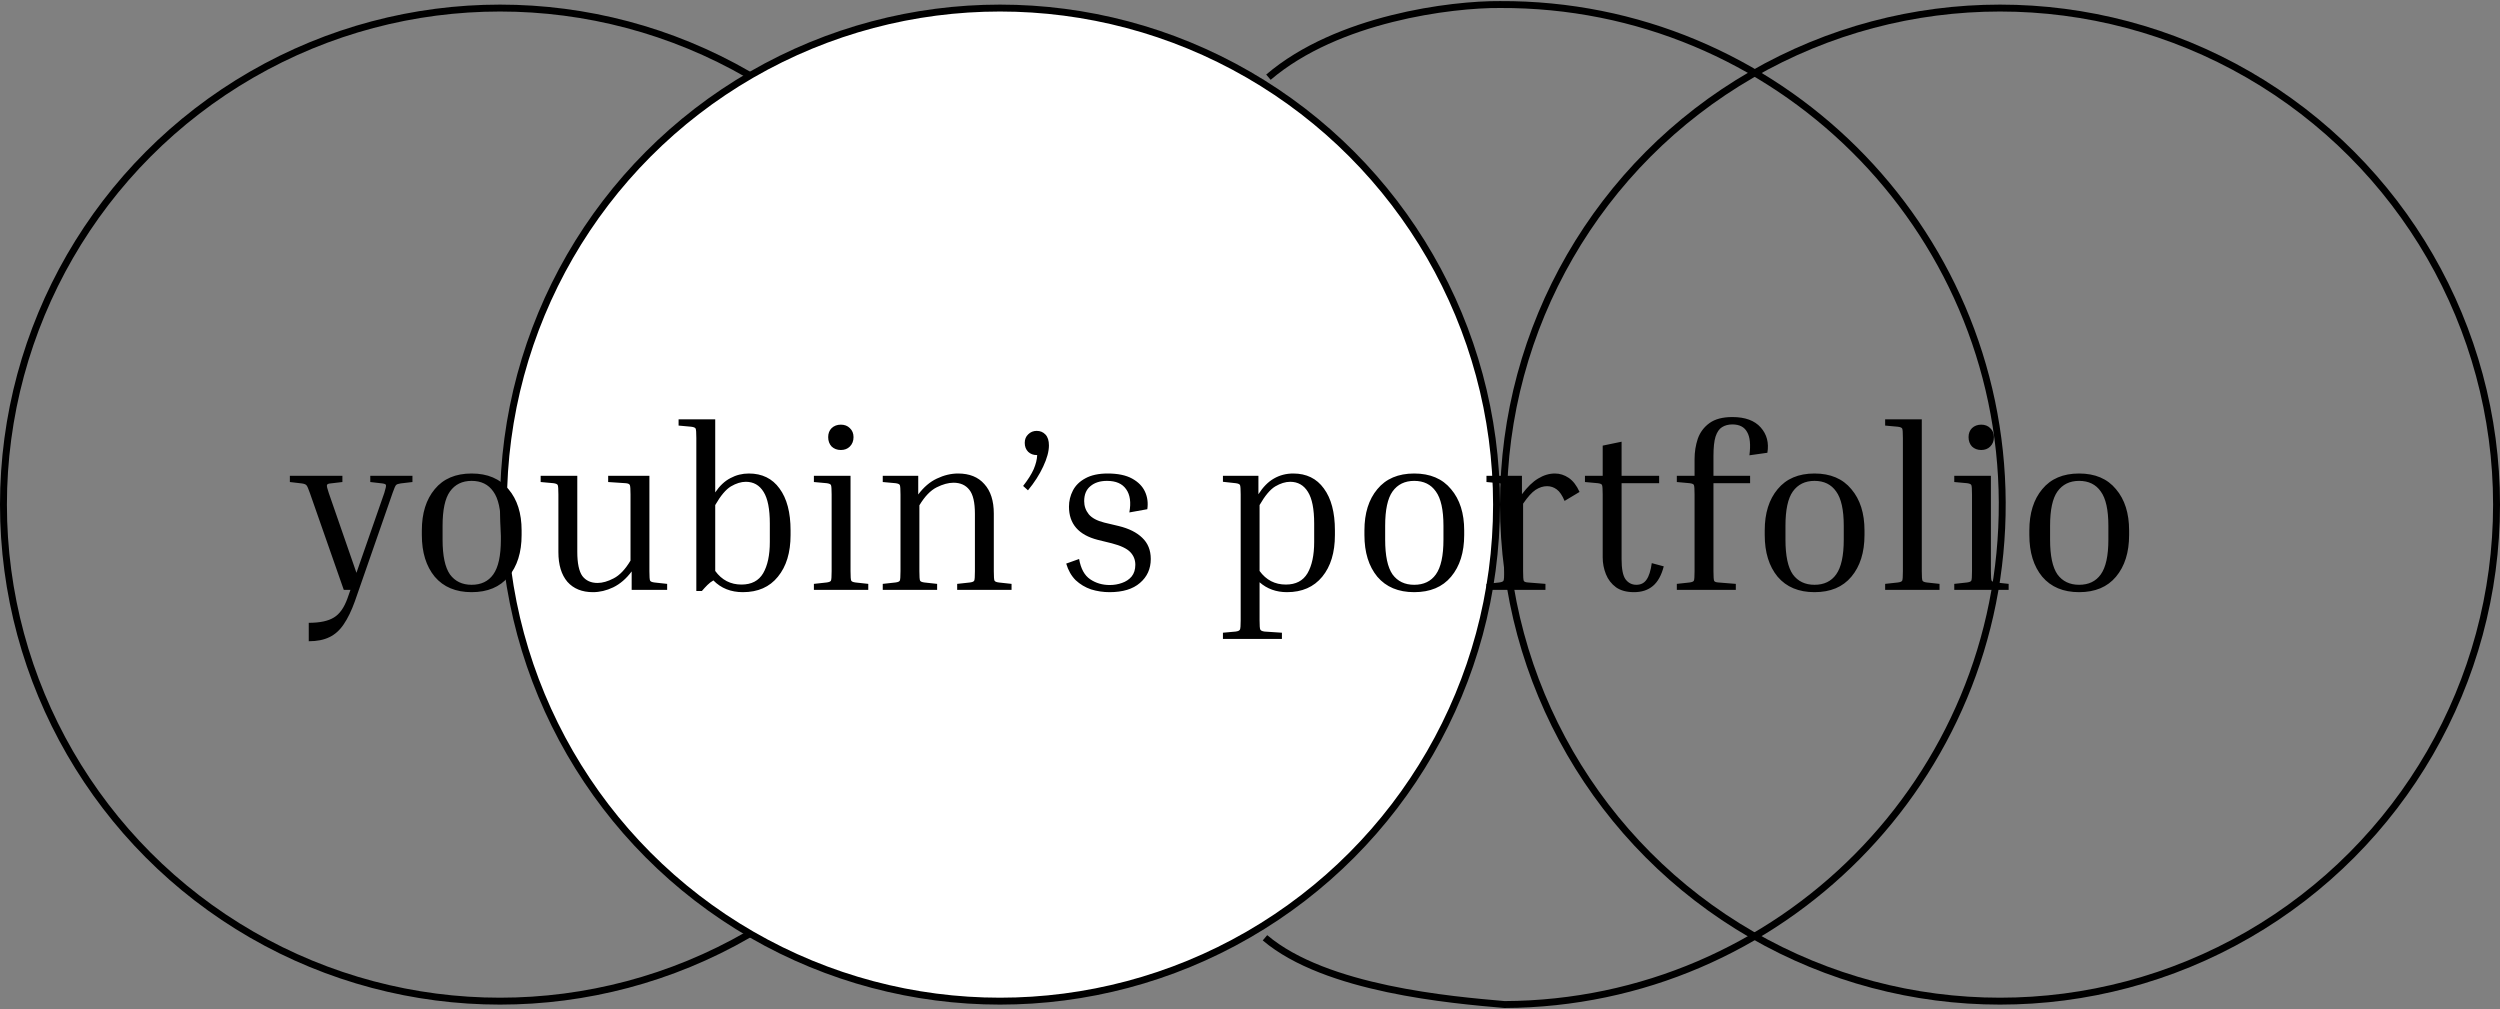 <svg width="1085" height="438" viewBox="0 0 1085 438" fill="none" xmlns="http://www.w3.org/2000/svg">
<rect x="0" y="0" width="1085" height="438" fill="#808080" stroke="none"/>
<circle cx="217" cy="219" r="215.5" stroke="black" stroke-width="3"/>
<circle cx="434" cy="219" r="215.5" fill="white" stroke="black" stroke-width="3"/>
<path d="M550.5 33.5C580.5 7.9 630 1.816 651 1.974C770.845 1.436 868.434 98.153 868.972 217.998C869.51 337.842 772.793 435.432 652.949 435.97C630.132 433.98 575.4 429.4 549 407" stroke="black" stroke-width="3"/>
<circle cx="868" cy="219" r="215.5" stroke="black" stroke-width="3"/>
<path d="M154 261C152.533 265.067 150.933 268.367 149.2 270.9C147.467 273.5 145.4 275.367 143 276.5C140.6 277.7 137.6 278.3 134 278.3V270.3C138.8 270.3 142.433 269.533 144.9 268C147.367 266.533 149.333 263.767 150.8 259.7L152.1 256H149.2L134.5 214C133.833 212.067 133.333 210.933 133 210.6C132.667 210.2 131.967 209.933 130.9 209.8L125.8 209.2V206.5H148.6V209.2L143.5 209.8C142.567 209.867 142.033 210.1 141.9 210.5C141.767 210.9 142.033 212.067 142.7 214L154.7 248.6L166.8 213.9C167.4 211.967 167.633 210.833 167.5 210.5C167.433 210.167 166.9 209.933 165.9 209.8L160.7 209.2V206.5H179V209.2L173.9 209.8C172.9 209.933 172.233 210.167 171.9 210.5C171.567 210.833 171.067 211.967 170.4 213.9L154 261ZM226.379 230.2V232.2C226.379 239.733 224.479 245.767 220.679 250.3C216.946 254.767 211.612 257 204.679 257C197.812 257 192.479 254.767 188.679 250.3C184.946 245.767 183.079 239.733 183.079 232.2V230.2C183.079 222.733 184.946 216.767 188.679 212.3C192.412 207.767 197.746 205.5 204.679 205.5C211.612 205.5 216.946 207.767 220.679 212.3C224.479 216.767 226.379 222.733 226.379 230.2ZM217.379 228.2C217.379 221.267 216.279 216.3 214.079 213.3C211.946 210.233 208.812 208.7 204.679 208.7C200.612 208.7 197.479 210.233 195.279 213.3C193.146 216.3 192.079 221.267 192.079 228.2V234.2C192.079 241.2 193.146 246.233 195.279 249.3C197.479 252.3 200.612 253.8 204.679 253.8C208.812 253.8 211.946 252.3 214.079 249.3C216.279 246.233 217.379 241.2 217.379 234.2V228.2ZM289.543 253.4V256H274.143V248C271.81 251.133 269.143 253.433 266.143 254.9C263.21 256.3 260.276 257 257.343 257C252.61 257 248.91 255.5 246.243 252.5C243.643 249.433 242.343 245.133 242.343 239.6V214.6C242.343 212.267 242.243 210.9 242.043 210.5C241.843 210.1 241.21 209.833 240.143 209.7L234.643 209.2V206.5H250.543V239.5C250.543 244.433 251.276 247.933 252.743 250C254.276 252 256.476 253 259.343 253C261.476 253 263.81 252.333 266.343 251C268.943 249.667 271.376 247.1 273.643 243.3V214.6C273.643 212.267 273.543 210.9 273.343 210.5C273.143 210.033 272.51 209.767 271.443 209.7L263.943 209.2V206.5H281.843V247.9C281.843 250.233 281.943 251.6 282.143 252C282.343 252.4 282.976 252.667 284.043 252.8L289.543 253.4ZM294.506 184.7V182H310.406V213.7C312.34 210.833 314.54 208.767 317.006 207.5C319.473 206.167 322.14 205.5 325.006 205.5C330.74 205.5 335.173 207.667 338.306 212C341.506 216.333 343.106 222.4 343.106 230.2V232.2C343.106 239.8 341.273 245.833 337.606 250.3C334.006 254.767 328.94 257 322.406 257C317.206 257 312.94 255.3 309.606 251.9C308.673 252.433 307.806 253.1 307.006 253.9C306.206 254.7 305.406 255.567 304.606 256.5H302.206V190.1C302.206 187.767 302.106 186.4 301.906 186C301.706 185.6 301.073 185.333 300.006 185.2L294.506 184.7ZM323.706 209.1C321.64 209.1 319.473 209.767 317.206 211.1C315.006 212.433 312.74 215.133 310.406 219.2V247.8C313.273 251.733 317.073 253.7 321.806 253.7C326.14 253.7 329.273 252.067 331.206 248.8C333.14 245.467 334.106 240.933 334.106 235.2V227.2C334.106 220.933 333.206 216.367 331.406 213.5C329.606 210.567 327.04 209.1 323.706 209.1ZM364.93 195.3C363.33 195.3 361.997 194.8 360.93 193.8C359.93 192.733 359.43 191.367 359.43 189.7C359.43 188.1 359.93 186.8 360.93 185.8C361.997 184.8 363.33 184.3 364.93 184.3C366.53 184.3 367.83 184.8 368.83 185.8C369.897 186.8 370.43 188.1 370.43 189.7C370.43 191.367 369.897 192.733 368.83 193.8C367.83 194.8 366.53 195.3 364.93 195.3ZM353.23 209.2V206.5H369.13V247.9C369.13 250.233 369.23 251.6 369.43 252C369.63 252.4 370.264 252.667 371.33 252.8L376.83 253.4V256H353.23V253.4L358.73 252.8C359.797 252.667 360.43 252.4 360.63 252C360.83 251.6 360.93 250.233 360.93 247.9V214.6C360.93 212.267 360.83 210.9 360.63 210.5C360.43 210.1 359.797 209.833 358.73 209.7L353.23 209.2ZM439.013 253.4V256H415.413V253.4L420.913 252.8C421.98 252.667 422.613 252.4 422.813 252C423.013 251.6 423.113 250.233 423.113 247.9V223C423.113 218.067 422.313 214.6 420.713 212.6C419.113 210.533 416.813 209.5 413.813 209.5C411.613 209.5 409.18 210.167 406.513 211.5C403.847 212.833 401.347 215.433 399.013 219.3V247.9C399.013 250.233 399.113 251.6 399.313 252C399.513 252.4 400.147 252.667 401.213 252.8L406.713 253.4V256H383.113V253.4L388.613 252.8C389.68 252.667 390.313 252.4 390.513 252C390.713 251.6 390.813 250.233 390.813 247.9V214.6C390.813 212.267 390.713 210.9 390.513 210.5C390.313 210.1 389.68 209.833 388.613 209.7L383.113 209.2V206.5H398.513V214.6C400.913 211.4 403.613 209.1 406.613 207.7C409.68 206.233 412.747 205.5 415.813 205.5C420.747 205.5 424.547 207.033 427.213 210.1C429.947 213.1 431.313 217.367 431.313 222.9V247.9C431.313 250.233 431.413 251.6 431.613 252C431.813 252.4 432.447 252.667 433.513 252.8L439.013 253.4ZM455.238 193.3C455.238 195.9 454.404 198.967 452.738 202.5C451.138 205.967 448.938 209.4 446.138 212.8L444.038 210.9C446.171 208.167 447.704 205.733 448.638 203.6C449.571 201.4 450.071 199.367 450.137 197.5H449.938C448.471 197.5 447.238 197.033 446.238 196.1C445.238 195.1 444.738 193.8 444.738 192.2C444.738 190.667 445.238 189.433 446.238 188.5C447.238 187.5 448.471 187 449.938 187C451.471 187 452.738 187.533 453.738 188.6C454.738 189.667 455.238 191.233 455.238 193.3ZM482.534 235.8L476.434 234.3C468.1 232.167 463.934 227.367 463.934 219.9C463.934 217.433 464.5 215.1 465.634 212.9C466.767 210.7 468.567 208.933 471.034 207.6C473.567 206.2 476.8 205.5 480.734 205.5C485.134 205.5 488.667 206.233 491.334 207.7C494 209.167 495.867 211.067 496.934 213.4C498 215.733 498.334 218.267 497.934 221L490.134 222.4C490.934 218.067 490.467 214.7 488.734 212.3C487.067 209.9 484.3 208.7 480.434 208.7C477.434 208.7 475.034 209.467 473.234 211C471.434 212.467 470.534 214.633 470.534 217.5C470.534 219.633 471.2 221.533 472.534 223.2C473.867 224.8 476.1 226 479.234 226.8L485.534 228.3C489.934 229.367 493.334 231.067 495.734 233.4C498.2 235.733 499.434 238.8 499.434 242.6C499.434 246.867 497.867 250.333 494.734 253C491.667 255.667 487.267 257 481.534 257C478.8 257 476.134 256.6 473.534 255.8C471 254.933 468.767 253.6 466.834 251.8C464.967 249.933 463.6 247.533 462.734 244.6L468.334 242.6C469.067 246.8 470.667 249.733 473.134 251.4C475.6 253.067 478.434 253.9 481.634 253.9C483.5 253.9 485.267 253.6 486.934 253C488.667 252.4 490.067 251.467 491.134 250.2C492.2 248.867 492.734 247.167 492.734 245.1C492.734 242.967 492 241.133 490.534 239.6C489.067 238.067 486.4 236.8 482.534 235.8ZM530.753 209.1V206.5H546.153V214.5C548.153 211.367 550.386 209.1 552.853 207.7C555.386 206.233 558.186 205.5 561.253 205.5C566.986 205.5 571.42 207.667 574.553 212C577.753 216.333 579.353 222.4 579.353 230.2V232.2C579.353 239.8 577.52 245.833 573.853 250.3C570.186 254.767 565.086 257 558.553 257C553.886 257 549.92 255.567 546.653 252.7V269.2C546.653 271.467 546.753 272.8 546.953 273.2C547.153 273.667 547.786 273.967 548.853 274.1L556.353 274.6V277.3H530.753V274.6L536.253 274.1C537.32 273.967 537.953 273.667 538.153 273.2C538.353 272.8 538.453 271.467 538.453 269.2V214.6C538.453 212.267 538.353 210.9 538.153 210.5C537.953 210.1 537.32 209.833 536.253 209.7L530.753 209.1ZM559.953 209.1C557.886 209.1 555.72 209.767 553.453 211.1C551.253 212.433 548.986 215.133 546.653 219.2V247.8C549.52 251.733 553.32 253.7 558.053 253.7C562.386 253.7 565.52 252.067 567.453 248.8C569.386 245.467 570.353 240.933 570.353 235.2V227.2C570.353 220.933 569.453 216.367 567.653 213.5C565.853 210.567 563.286 209.1 559.953 209.1ZM635.461 230.2V232.2C635.461 239.733 633.561 245.767 629.761 250.3C626.028 254.767 620.694 257 613.761 257C606.894 257 601.561 254.767 597.761 250.3C594.028 245.767 592.161 239.733 592.161 232.2V230.2C592.161 222.733 594.028 216.767 597.761 212.3C601.494 207.767 606.828 205.5 613.761 205.5C620.694 205.5 626.028 207.767 629.761 212.3C633.561 216.767 635.461 222.733 635.461 230.2ZM626.461 228.2C626.461 221.267 625.361 216.3 623.161 213.3C621.028 210.233 617.894 208.7 613.761 208.7C609.694 208.7 606.561 210.233 604.361 213.3C602.228 216.3 601.161 221.267 601.161 228.2V234.2C601.161 241.2 602.228 246.233 604.361 249.3C606.561 252.3 609.694 253.8 613.761 253.8C617.894 253.8 621.028 252.3 623.161 249.3C625.361 246.233 626.461 241.2 626.461 234.2V228.2ZM645.125 209.2V206.5H660.525V214.5C662.858 211.367 665.192 209.1 667.525 207.7C669.925 206.233 672.358 205.5 674.825 205.5C676.958 205.5 678.958 206.133 680.825 207.4C682.692 208.667 684.258 210.7 685.525 213.5L679.025 217.4C678.025 215 676.892 213.333 675.625 212.4C674.358 211.467 672.958 211 671.425 211C669.758 211 668.092 211.533 666.425 212.6C664.825 213.667 663.025 215.667 661.025 218.6V247.9C661.025 250.233 661.125 251.633 661.325 252.1C661.525 252.5 662.158 252.733 663.225 252.8L670.725 253.4V256H645.125V253.4L650.625 252.8C651.692 252.667 652.325 252.4 652.525 252C652.725 251.6 652.825 250.233 652.825 247.9V214.6C652.825 212.267 652.725 210.9 652.525 210.5C652.325 210.1 651.692 209.833 650.625 209.7L645.125 209.2ZM722.07 245.8C721.07 249.667 719.504 252.5 717.37 254.3C715.237 256.1 712.504 257 709.17 257C705.97 257 703.37 256.3 701.37 254.9C699.37 253.433 697.904 251.533 696.97 249.2C696.037 246.867 695.57 244.433 695.57 241.9V214.6C695.57 212.267 695.47 210.9 695.27 210.5C695.137 210.1 694.504 209.833 693.37 209.7L687.87 209.2V206.5H695.57V193.4L703.77 191.7V206.5H720.07V209.7H703.77V242.7C703.77 246.9 704.337 249.8 705.47 251.4C706.67 253 708.237 253.8 710.17 253.8C712.104 253.8 713.57 253.067 714.57 251.6C715.637 250.133 716.404 247.733 716.87 244.4L722.07 245.8ZM753.342 253.4V256H727.742V253.4L733.242 252.8C734.309 252.667 734.942 252.4 735.142 252C735.342 251.6 735.442 250.233 735.442 247.9V214.6C735.442 212.267 735.342 210.9 735.142 210.5C735.009 210.1 734.376 209.833 733.242 209.7L727.742 209.2V206.5H735.442V199.3C735.442 196.167 735.909 193.2 736.842 190.4C737.842 187.6 739.542 185.333 741.942 183.6C744.342 181.867 747.642 181 751.842 181C757.376 181 761.476 182.5 764.142 185.5C766.809 188.5 767.776 192.167 767.042 196.5L759.242 197.6C759.842 193 759.509 189.633 758.242 187.5C757.042 185.3 754.909 184.2 751.842 184.2C750.109 184.2 748.609 184.6 747.342 185.4C746.142 186.133 745.209 187.5 744.542 189.5C743.942 191.433 743.642 194.233 743.642 197.9V206.5H759.542V209.7H743.642V247.9C743.642 250.233 743.742 251.633 743.942 252.1C744.142 252.5 744.776 252.733 745.842 252.8L753.342 253.4ZM809.191 230.2V232.2C809.191 239.733 807.291 245.767 803.491 250.3C799.758 254.767 794.425 257 787.491 257C780.625 257 775.291 254.767 771.491 250.3C767.758 245.767 765.891 239.733 765.891 232.2V230.2C765.891 222.733 767.758 216.767 771.491 212.3C775.225 207.767 780.558 205.5 787.491 205.5C794.425 205.5 799.758 207.767 803.491 212.3C807.291 216.767 809.191 222.733 809.191 230.2ZM800.191 228.2C800.191 221.267 799.091 216.3 796.891 213.3C794.758 210.233 791.625 208.7 787.491 208.7C783.425 208.7 780.291 210.233 778.091 213.3C775.958 216.3 774.891 221.267 774.891 228.2V234.2C774.891 241.2 775.958 246.233 778.091 249.3C780.291 252.3 783.425 253.8 787.491 253.8C791.625 253.8 794.758 252.3 796.891 249.3C799.091 246.233 800.191 241.2 800.191 234.2V228.2ZM818.155 184.7V182H834.055V247.9C834.055 250.233 834.155 251.6 834.355 252C834.555 252.4 835.189 252.667 836.255 252.8L841.755 253.4V256H818.155V253.4L823.655 252.8C824.722 252.667 825.355 252.4 825.555 252C825.755 251.6 825.855 250.233 825.855 247.9V190.1C825.855 187.767 825.755 186.4 825.555 186C825.355 185.6 824.722 185.333 823.655 185.2L818.155 184.7ZM859.852 195.3C858.252 195.3 856.919 194.8 855.852 193.8C854.852 192.733 854.352 191.367 854.352 189.7C854.352 188.1 854.852 186.8 855.852 185.8C856.919 184.8 858.252 184.3 859.852 184.3C861.452 184.3 862.752 184.8 863.752 185.8C864.819 186.8 865.352 188.1 865.352 189.7C865.352 191.367 864.819 192.733 863.752 193.8C862.752 194.8 861.452 195.3 859.852 195.3ZM848.152 209.2V206.5H864.052V247.9C864.052 250.233 864.152 251.6 864.352 252C864.552 252.4 865.186 252.667 866.252 252.8L871.752 253.4V256H848.152V253.4L853.652 252.8C854.719 252.667 855.352 252.4 855.552 252C855.752 251.6 855.852 250.233 855.852 247.9V214.6C855.852 212.267 855.752 210.9 855.552 210.5C855.352 210.1 854.719 209.833 853.652 209.7L848.152 209.2ZM924.035 230.2V232.2C924.035 239.733 922.135 245.767 918.335 250.3C914.602 254.767 909.268 257 902.335 257C895.468 257 890.135 254.767 886.335 250.3C882.602 245.767 880.735 239.733 880.735 232.2V230.2C880.735 222.733 882.602 216.767 886.335 212.3C890.068 207.767 895.402 205.5 902.335 205.5C909.268 205.5 914.602 207.767 918.335 212.3C922.135 216.767 924.035 222.733 924.035 230.2ZM915.035 228.2C915.035 221.267 913.935 216.3 911.735 213.3C909.602 210.233 906.468 208.7 902.335 208.7C898.268 208.7 895.135 210.233 892.935 213.3C890.802 216.3 889.735 221.267 889.735 228.2V234.2C889.735 241.2 890.802 246.233 892.935 249.3C895.135 252.3 898.268 253.8 902.335 253.8C906.468 253.8 909.602 252.3 911.735 249.3C913.935 246.233 915.035 241.2 915.035 234.2V228.2Z" fill="black"/>
</svg>
